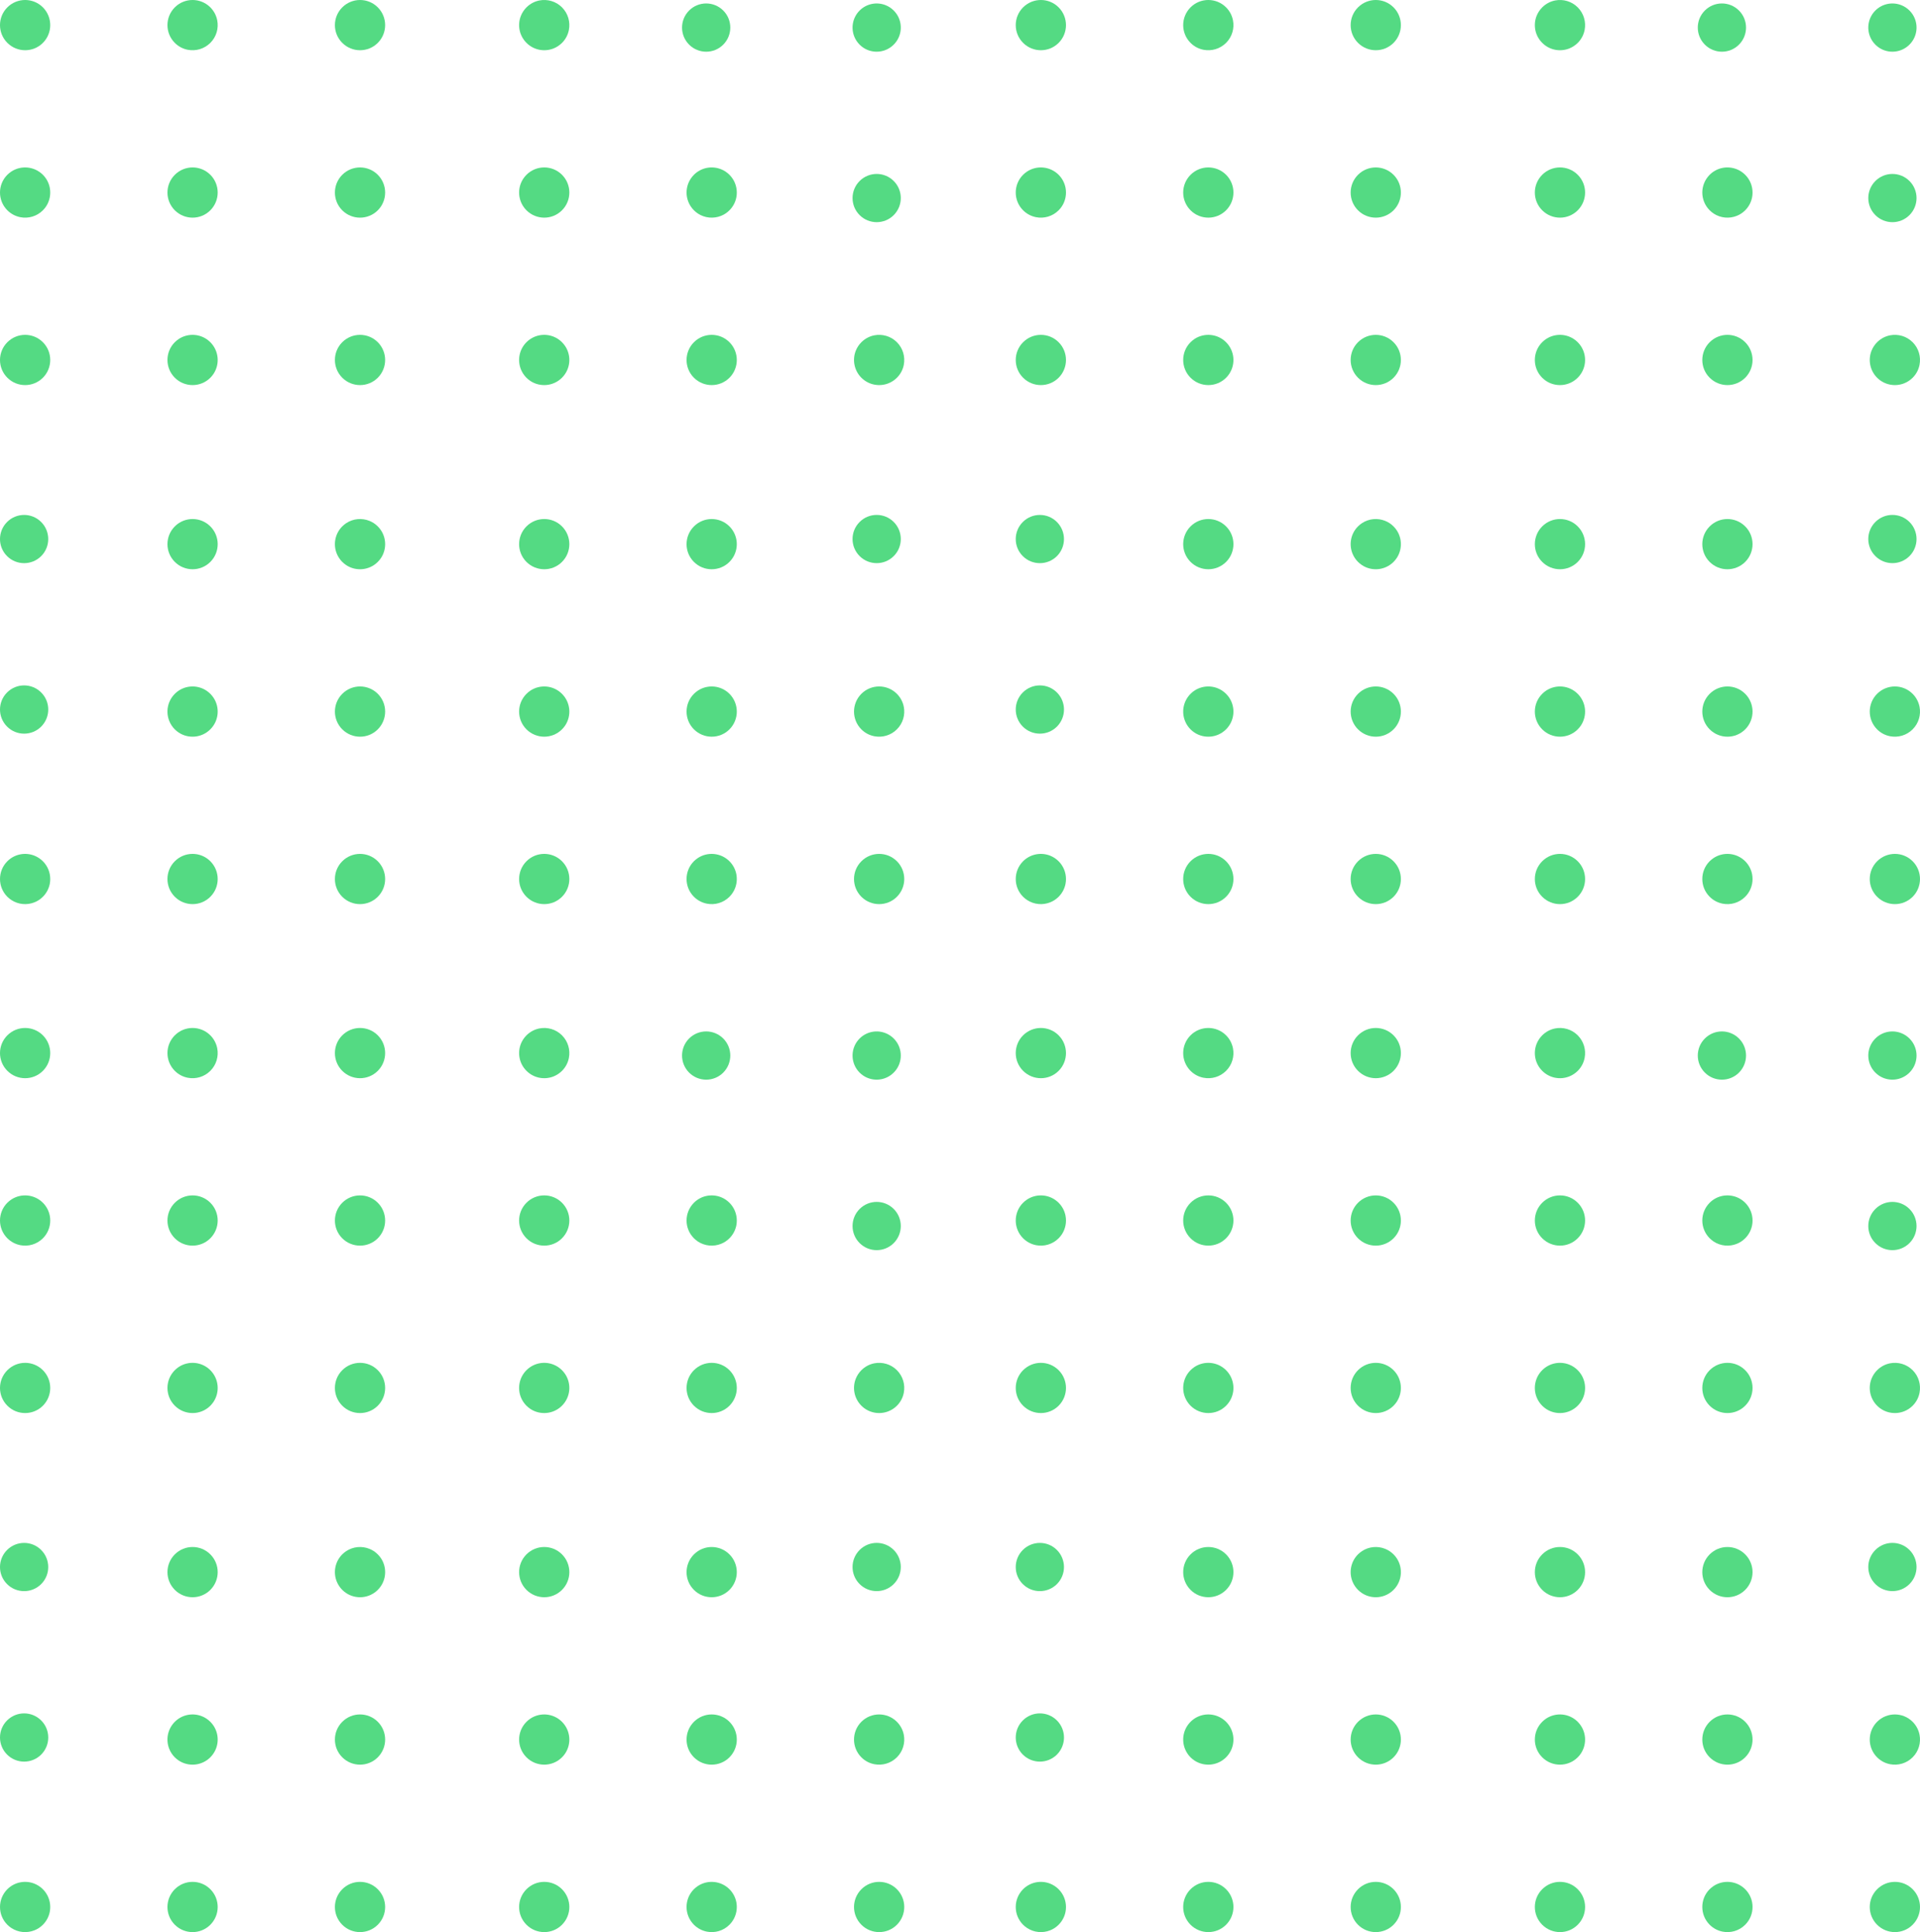 <?xml version="1.0" encoding="UTF-8"?>
<svg width="155px" height="156px" viewBox="0 0 155 156" version="1.1" xmlns="http://www.w3.org/2000/svg" xmlns:xlink="http://www.w3.org/1999/xlink">
    <!-- Generator: sketchtool 52.1 (67048) - http://www.bohemiancoding.com/sketch -->
    <title>98F78C40-86F4-41AB-B6D4-9A3D1EAA334B</title>
    <desc>Created with sketchtool.</desc>
    <g id="Page-1" stroke="none" stroke-width="1" fill="none" fill-rule="evenodd">
        <g id="Yevdokimov-MVP-Website" transform="translate(-137, -234)" fill="#54DA83">
            <g id="pattern" transform="translate(137, 234)">
                <g id="PAttern1-Copy">
                    <g id="PAttern-3">
                        <path d="M72.406,69.538 C71.615,68.746 70.332,68.747 69.539,69.54 C68.747,70.331 68.745,71.613 69.539,72.406 C70.329,73.197 71.615,73.199 72.406,72.407 C73.199,71.613 73.197,70.329 72.406,69.538" id="Fill-1"></path>
                        <path d="M59.445,70.585 C59.37,70.202 59.184,69.836 58.888,69.539 C58.194,68.846 57.126,68.759 56.337,69.278 C56.226,69.353 56.118,69.439 56.018,69.537 C55.228,70.329 55.228,71.614 56.02,72.406 C56.317,72.702 56.683,72.888 57.068,72.963 C57.706,73.087 58.394,72.901 58.888,72.406 C58.987,72.308 59.073,72.201 59.147,72.088 C59.445,71.639 59.543,71.097 59.445,70.585" id="Fill-3"></path>
                        <path d="M72.963,57.067 C72.888,56.684 72.702,56.318 72.405,56.021 C71.614,55.228 70.331,55.228 69.538,56.019 C68.748,56.811 68.745,58.096 69.538,58.889 C69.834,59.186 70.201,59.372 70.586,59.445 C71.225,59.567 71.912,59.382 72.405,58.887 C72.901,58.392 73.087,57.706 72.963,57.067" id="Fill-5"></path>
                        <path d="M72.406,27.631 C71.91,27.136 71.224,26.951 70.584,27.074 C70.203,27.148 69.837,27.334 69.539,27.631 C69.341,27.829 69.193,28.058 69.093,28.302 C68.796,29.034 68.945,29.903 69.539,30.499 C70.134,31.092 71.004,31.241 71.735,30.944 C71.98,30.846 72.208,30.698 72.407,30.499 C72.704,30.203 72.89,29.836 72.963,29.453 C73.086,28.813 72.901,28.126 72.406,27.631" id="Fill-7"></path>
                        <path d="M72.15,14.614 C71.39,13.854 70.158,13.854 69.397,14.615 C68.637,15.375 68.635,16.608 69.397,17.368 C70.156,18.128 71.39,18.129 72.149,17.369 C72.911,16.608 72.91,15.374 72.15,14.614" id="Fill-9"></path>
                        <path d="M59.147,14.431 C59.073,14.318 58.987,14.212 58.887,14.112 C58.69,13.915 58.462,13.766 58.217,13.667 C57.85,13.52 57.451,13.481 57.066,13.555 C56.683,13.629 56.317,13.815 56.02,14.112 C55.823,14.311 55.673,14.539 55.575,14.783 C55.376,15.272 55.376,15.821 55.575,16.308 C55.673,16.553 55.824,16.782 56.021,16.98 C56.121,17.079 56.227,17.166 56.339,17.241 C56.901,17.611 57.607,17.673 58.218,17.425 C58.462,17.327 58.69,17.179 58.887,16.98 C59.184,16.684 59.37,16.317 59.445,15.934 C59.543,15.422 59.445,14.88 59.147,14.431" id="Fill-12"></path>
                        <path d="M72.4,1.156 C72.328,1.047 72.246,0.946 72.15,0.85 C71.96,0.661 71.741,0.517 71.506,0.423 C70.802,0.138 69.968,0.28 69.397,0.85 C68.827,1.419 68.684,2.256 68.969,2.96 C69.063,3.194 69.207,3.415 69.396,3.605 C69.492,3.7 69.595,3.782 69.701,3.854 C70.457,4.353 71.486,4.268 72.15,3.602 C72.816,2.937 72.899,1.911 72.4,1.156" id="Fill-14"></path>
                        <path d="M45.368,56.021 C44.675,55.326 43.606,55.241 42.819,55.76 C42.706,55.835 42.601,55.922 42.502,56.021 C41.709,56.812 41.709,58.095 42.502,58.888 C43.293,59.679 44.578,59.679 45.369,58.888 C45.468,58.789 45.555,58.682 45.63,58.571 C46.149,57.782 46.061,56.714 45.368,56.021" id="Fill-17"></path>
                        <path d="M58.888,42.502 C58.095,41.709 56.813,41.71 56.022,42.502 C55.229,43.293 55.226,44.577 56.02,45.37 C56.81,46.162 58.097,46.16 58.888,45.369 C59.679,44.577 59.679,43.293 58.888,42.502" id="Fill-19"></path>
                        <path d="M45.369,42.501 C44.578,41.709 43.294,41.709 42.501,42.502 C41.71,43.293 41.709,44.577 42.501,45.369 C43.293,46.16 44.578,46.161 45.369,45.37 C46.162,44.577 46.16,43.292 45.369,42.501" id="Fill-21"></path>
                        <path d="M58.888,56.019 C58.097,55.228 56.813,55.228 56.02,56.021 C55.228,56.812 55.228,58.096 56.02,58.887 C56.811,59.679 58.097,59.68 58.888,58.889 C59.68,58.096 59.679,56.811 58.888,56.019" id="Fill-23"></path>
                        <path d="M58.888,27.631 C58.096,26.838 56.812,26.84 56.02,27.632 C55.229,28.423 55.227,29.707 56.02,30.498 C56.811,31.29 58.096,31.291 58.888,30.5 C59.68,29.707 59.679,28.422 58.888,27.631" id="Fill-25"></path>
                        <path d="M72.15,42.145 C71.39,41.385 70.158,41.385 69.397,42.146 C68.635,42.906 68.635,44.139 69.397,44.899 C70.156,45.658 71.39,45.66 72.15,44.9 C72.911,44.139 72.91,42.905 72.15,42.145" id="Fill-27"></path>
                        <path d="M30.759,42.82 C30.684,42.707 30.598,42.6 30.498,42.502 C30.301,42.303 30.071,42.155 29.828,42.057 C29.218,41.809 28.511,41.869 27.949,42.241 C27.836,42.316 27.731,42.402 27.631,42.5 C27.038,43.095 26.888,43.965 27.186,44.698 C27.286,44.942 27.433,45.171 27.632,45.37 C27.731,45.468 27.838,45.554 27.95,45.629 C28.736,46.149 29.807,46.061 30.498,45.37 C30.598,45.27 30.684,45.164 30.759,45.051 C31.204,44.377 31.204,43.495 30.759,42.82" id="Fill-30"></path>
                        <path d="M45.629,27.95 C45.554,27.837 45.468,27.73 45.368,27.631 C45.171,27.433 44.943,27.285 44.698,27.186 C43.966,26.888 43.096,27.037 42.502,27.63 C41.907,28.224 41.759,29.094 42.055,29.828 C42.154,30.073 42.303,30.301 42.5,30.5 C42.6,30.598 42.707,30.685 42.818,30.76 C43.605,31.278 44.677,31.191 45.368,30.498 C46.062,29.805 46.148,28.737 45.629,27.95" id="Fill-32"></path>
                        <path d="M30.498,69.539 C29.706,68.746 28.423,68.747 27.632,69.539 C26.84,70.33 26.838,71.614 27.63,72.407 C28.422,73.199 29.707,73.197 30.5,72.406 C31.291,71.614 31.29,70.33 30.498,69.539" id="Fill-34"></path>
                        <path d="M16.98,69.538 C16.189,68.746 14.905,68.746 14.112,69.539 C13.321,70.33 13.32,71.615 14.112,72.406 C14.904,73.197 16.189,73.199 16.98,72.407 C17.773,71.615 17.771,70.329 16.98,69.538" id="Fill-36"></path>
                        <path d="M30.499,56.019 C29.707,55.228 28.424,55.228 27.632,56.021 C26.839,56.812 26.839,58.096 27.632,58.887 C28.423,59.679 29.707,59.68 30.498,58.889 C31.291,58.096 31.291,56.811 30.499,56.019" id="Fill-38"></path>
                        <path d="M45.369,69.538 C44.578,68.746 43.293,68.746 42.502,69.539 C41.709,70.33 41.709,71.615 42.502,72.406 C43.293,73.197 44.578,73.199 45.369,72.407 C46.162,71.615 46.16,70.329 45.369,69.538" id="Fill-40"></path>
                        <path d="M3.721,69.858 C3.647,69.745 3.561,69.638 3.461,69.539 C3.264,69.341 3.034,69.193 2.79,69.093 C2.424,68.945 2.023,68.907 1.64,68.982 C1.256,69.056 0.89,69.242 0.593,69.538 C0.396,69.737 0.246,69.965 0.148,70.21 C-0.049,70.697 -0.049,71.247 0.148,71.735 C0.248,71.979 0.396,72.209 0.594,72.407 C0.693,72.506 0.8,72.592 0.913,72.666 C1.475,73.037 2.18,73.099 2.79,72.852 C3.035,72.754 3.264,72.604 3.461,72.407 C3.758,72.11 3.944,71.744 4.019,71.361 C4.117,70.849 4.019,70.307 3.721,69.858" id="Fill-42"></path>
                        <path d="M17.24,56.338 C17.165,56.225 17.079,56.12 16.979,56.02 C16.782,55.823 16.553,55.673 16.309,55.575 C15.577,55.278 14.707,55.425 14.113,56.02 C13.52,56.613 13.369,57.484 13.667,58.217 C13.765,58.462 13.914,58.691 14.111,58.89 C14.211,58.988 14.318,59.074 14.43,59.149 C15.217,59.667 16.288,59.58 16.979,58.887 C17.674,58.194 17.759,57.125 17.24,56.338" id="Fill-44"></path>
                        <path d="M45.369,0.594 C44.873,0.099 44.187,-0.086 43.548,0.037 C43.166,0.111 42.8,0.299 42.503,0.594 C42.304,0.793 42.156,1.021 42.056,1.265 C41.759,1.997 41.907,2.867 42.503,3.461 C43.095,4.056 43.967,4.204 44.698,3.908 C44.943,3.808 45.171,3.66 45.37,3.463 C45.667,3.166 45.853,2.798 45.926,2.415 C46.049,1.776 45.864,1.09 45.369,0.594" id="Fill-46"></path>
                        <path d="M58.386,0.85 C57.626,0.089 56.392,0.089 55.631,0.85 C54.871,1.61 54.871,2.843 55.632,3.604 C56.392,4.364 57.626,4.365 58.385,3.605 C59.146,2.843 59.146,1.61 58.386,0.85" id="Fill-48"></path>
                        <path d="M16.979,27.631 C16.287,26.938 15.218,26.852 14.43,27.37 C14.318,27.445 14.212,27.532 14.112,27.631 C13.321,28.422 13.321,29.705 14.112,30.498 C14.905,31.29 16.189,31.291 16.981,30.5 C17.079,30.4 17.167,30.294 17.241,30.181 C17.76,29.394 17.672,28.324 16.979,27.631" id="Fill-51"></path>
                        <path d="M30.498,14.112 C29.707,13.321 28.424,13.321 27.632,14.112 C26.84,14.903 26.838,16.188 27.63,16.981 C28.422,17.772 29.709,17.772 30.5,16.981 C31.291,16.188 31.29,14.903 30.498,14.112" id="Fill-53"></path>
                        <path d="M16.981,14.112 C16.188,13.32 14.905,13.321 14.113,14.114 C13.321,14.905 13.32,16.187 14.113,16.98 C14.904,17.771 16.188,17.773 16.979,16.981 C17.772,16.187 17.772,14.903 16.981,14.112" id="Fill-55"></path>
                        <path d="M30.499,27.631 C29.707,26.839 28.424,26.839 27.63,27.631 C26.839,28.422 26.839,29.706 27.632,30.499 C28.423,31.29 29.707,31.291 30.499,30.5 C31.29,29.706 31.29,28.422 30.499,27.631" id="Fill-57"></path>
                        <path d="M30.499,0.594 C29.706,-0.199 28.424,-0.197 27.631,0.595 C26.84,1.386 26.838,2.669 27.631,3.461 C28.422,4.253 29.706,4.254 30.499,3.463 C31.29,2.669 31.29,1.385 30.499,0.594" id="Fill-59"></path>
                        <path d="M45.37,14.113 C44.579,13.32 43.293,13.32 42.501,14.113 C41.709,14.904 41.709,16.188 42.502,16.98 C43.293,17.771 44.579,17.773 45.368,16.981 C46.161,16.188 46.161,14.904 45.37,14.113" id="Fill-61"></path>
                        <path d="M4.019,15.159 C3.944,14.776 3.759,14.41 3.462,14.113 C2.768,13.42 1.699,13.333 0.912,13.852 C0.799,13.927 0.693,14.013 0.593,14.112 C-0.198,14.903 -0.198,16.188 0.595,16.981 C0.892,17.276 1.258,17.462 1.641,17.537 C2.281,17.661 2.968,17.475 3.462,16.981 C3.561,16.882 3.648,16.775 3.723,16.662 C4.019,16.213 4.117,15.671 4.019,15.159" id="Fill-63"></path>
                        <path d="M17.537,1.641 C17.462,1.258 17.278,0.892 16.981,0.595 C16.188,-0.198 14.905,-0.198 14.113,0.593 C13.321,1.385 13.32,2.67 14.113,3.463 C14.41,3.76 14.776,3.946 15.159,4.019 C15.798,4.142 16.485,3.956 16.981,3.461 C17.475,2.966 17.661,2.28 17.537,1.641" id="Fill-65"></path>
                        <path d="M3.323,42.147 C2.564,41.386 1.332,41.387 0.571,42.147 C-0.189,42.907 -0.192,44.141 0.57,44.901 C1.329,45.66 2.565,45.66 3.325,44.901 C4.084,44.141 4.083,42.907 3.323,42.147" id="Fill-67"></path>
                        <path d="M3.325,55.912 C2.564,55.15 1.332,55.15 0.57,55.912 C-0.19,56.671 -0.19,57.904 0.571,58.665 C1.331,59.425 2.564,59.426 3.325,58.667 C4.086,57.904 4.084,56.671 3.325,55.912" id="Fill-70"></path>
                        <path d="M3.462,27.631 C2.669,26.838 1.387,26.84 0.594,27.632 C-0.197,28.423 -0.199,29.706 0.594,30.498 C1.385,31.29 2.669,31.291 3.462,30.5 C4.253,29.706 4.253,28.422 3.462,27.631" id="Fill-73"></path>
                        <path d="M16.981,42.502 C16.188,41.709 14.904,41.709 14.112,42.502 C13.321,43.293 13.321,44.577 14.113,45.369 C14.904,46.16 16.188,46.161 16.981,45.37 C17.772,44.577 17.772,43.293 16.981,42.502" id="Fill-75"></path>
                        <path d="M3.462,0.594 C2.671,-0.199 1.387,-0.197 0.593,0.595 C-0.198,1.386 -0.198,2.67 0.595,3.461 C1.386,4.253 2.671,4.254 3.462,3.463 C4.254,2.67 4.253,1.385 3.462,0.594" id="Fill-77"></path>
                    </g>
                </g>
                <g id="PAttern1-Copy" transform="translate(0, 83)">
                    <g id="PAttern-3">
                        <path d="M72.406,69.538 C71.615,68.746 70.332,68.747 69.539,69.54 C68.747,70.331 68.745,71.613 69.539,72.406 C70.329,73.197 71.615,73.199 72.406,72.407 C73.199,71.613 73.197,70.329 72.406,69.538" id="Fill-1"></path>
                        <path d="M59.445,70.585 C59.37,70.202 59.184,69.836 58.888,69.539 C58.194,68.846 57.126,68.759 56.337,69.278 C56.226,69.353 56.118,69.439 56.018,69.537 C55.228,70.329 55.228,71.614 56.02,72.406 C56.317,72.702 56.683,72.888 57.068,72.963 C57.706,73.087 58.394,72.901 58.888,72.406 C58.987,72.308 59.073,72.201 59.147,72.088 C59.445,71.639 59.543,71.097 59.445,70.585" id="Fill-3"></path>
                        <path d="M72.963,57.067 C72.888,56.684 72.702,56.318 72.405,56.021 C71.614,55.228 70.331,55.228 69.538,56.019 C68.748,56.811 68.745,58.096 69.538,58.889 C69.834,59.186 70.201,59.372 70.586,59.445 C71.225,59.567 71.912,59.382 72.405,58.887 C72.901,58.392 73.087,57.706 72.963,57.067" id="Fill-5"></path>
                        <path d="M72.406,27.631 C71.91,27.136 71.224,26.951 70.584,27.074 C70.203,27.148 69.837,27.334 69.539,27.631 C69.341,27.829 69.193,28.058 69.093,28.302 C68.796,29.034 68.945,29.903 69.539,30.499 C70.134,31.092 71.004,31.241 71.735,30.944 C71.98,30.846 72.208,30.698 72.407,30.499 C72.704,30.203 72.89,29.836 72.963,29.453 C73.086,28.813 72.901,28.126 72.406,27.631" id="Fill-7"></path>
                        <path d="M72.15,14.614 C71.39,13.854 70.158,13.854 69.397,14.615 C68.637,15.375 68.635,16.608 69.397,17.368 C70.156,18.128 71.39,18.129 72.149,17.369 C72.911,16.608 72.91,15.374 72.15,14.614" id="Fill-9"></path>
                        <path d="M59.147,14.431 C59.073,14.318 58.987,14.212 58.887,14.112 C58.69,13.915 58.462,13.766 58.217,13.667 C57.85,13.52 57.451,13.481 57.066,13.555 C56.683,13.629 56.317,13.815 56.02,14.112 C55.823,14.311 55.673,14.539 55.575,14.783 C55.376,15.272 55.376,15.821 55.575,16.308 C55.673,16.553 55.824,16.782 56.021,16.98 C56.121,17.079 56.227,17.166 56.339,17.241 C56.901,17.611 57.607,17.673 58.218,17.425 C58.462,17.327 58.69,17.179 58.887,16.98 C59.184,16.684 59.37,16.317 59.445,15.934 C59.543,15.422 59.445,14.88 59.147,14.431" id="Fill-12"></path>
                        <path d="M72.4,1.156 C72.328,1.047 72.246,0.946 72.15,0.85 C71.96,0.661 71.741,0.517 71.506,0.423 C70.802,0.138 69.968,0.28 69.397,0.85 C68.827,1.419 68.684,2.256 68.969,2.96 C69.063,3.194 69.207,3.415 69.396,3.605 C69.492,3.7 69.595,3.782 69.701,3.854 C70.457,4.353 71.486,4.268 72.15,3.602 C72.816,2.937 72.899,1.911 72.4,1.156" id="Fill-14"></path>
                        <path d="M45.368,56.021 C44.675,55.326 43.606,55.241 42.819,55.76 C42.706,55.835 42.601,55.922 42.502,56.021 C41.709,56.812 41.709,58.095 42.502,58.888 C43.293,59.679 44.578,59.679 45.369,58.888 C45.468,58.789 45.555,58.682 45.63,58.571 C46.149,57.782 46.061,56.714 45.368,56.021" id="Fill-17"></path>
                        <path d="M58.888,42.502 C58.095,41.709 56.813,41.71 56.022,42.502 C55.229,43.293 55.226,44.577 56.02,45.37 C56.81,46.162 58.097,46.16 58.888,45.369 C59.679,44.577 59.679,43.293 58.888,42.502" id="Fill-19"></path>
                        <path d="M45.369,42.501 C44.578,41.709 43.294,41.709 42.501,42.502 C41.71,43.293 41.709,44.577 42.501,45.369 C43.293,46.16 44.578,46.161 45.369,45.37 C46.162,44.577 46.16,43.292 45.369,42.501" id="Fill-21"></path>
                        <path d="M58.888,56.019 C58.097,55.228 56.813,55.228 56.02,56.021 C55.228,56.812 55.228,58.096 56.02,58.887 C56.811,59.679 58.097,59.68 58.888,58.889 C59.68,58.096 59.679,56.811 58.888,56.019" id="Fill-23"></path>
                        <path d="M58.888,27.631 C58.096,26.838 56.812,26.84 56.02,27.632 C55.229,28.423 55.227,29.707 56.02,30.498 C56.811,31.29 58.096,31.291 58.888,30.5 C59.68,29.707 59.679,28.422 58.888,27.631" id="Fill-25"></path>
                        <path d="M72.15,42.145 C71.39,41.385 70.158,41.385 69.397,42.146 C68.635,42.906 68.635,44.139 69.397,44.899 C70.156,45.658 71.39,45.66 72.15,44.9 C72.911,44.139 72.91,42.905 72.15,42.145" id="Fill-27"></path>
                        <path d="M30.759,42.82 C30.684,42.707 30.598,42.6 30.498,42.502 C30.301,42.303 30.071,42.155 29.828,42.057 C29.218,41.809 28.511,41.869 27.949,42.241 C27.836,42.316 27.731,42.402 27.631,42.5 C27.038,43.095 26.888,43.965 27.186,44.698 C27.286,44.942 27.433,45.171 27.632,45.37 C27.731,45.468 27.838,45.554 27.95,45.629 C28.736,46.149 29.807,46.061 30.498,45.37 C30.598,45.27 30.684,45.164 30.759,45.051 C31.204,44.377 31.204,43.495 30.759,42.82" id="Fill-30"></path>
                        <path d="M45.629,27.95 C45.554,27.837 45.468,27.73 45.368,27.631 C45.171,27.433 44.943,27.285 44.698,27.186 C43.966,26.888 43.096,27.037 42.502,27.63 C41.907,28.224 41.759,29.094 42.055,29.828 C42.154,30.073 42.303,30.301 42.5,30.5 C42.6,30.598 42.707,30.685 42.818,30.76 C43.605,31.278 44.677,31.191 45.368,30.498 C46.062,29.805 46.148,28.737 45.629,27.95" id="Fill-32"></path>
                        <path d="M30.498,69.539 C29.706,68.746 28.423,68.747 27.632,69.539 C26.84,70.33 26.838,71.614 27.63,72.407 C28.422,73.199 29.707,73.197 30.5,72.406 C31.291,71.614 31.29,70.33 30.498,69.539" id="Fill-34"></path>
                        <path d="M16.98,69.538 C16.189,68.746 14.905,68.746 14.112,69.539 C13.321,70.33 13.32,71.615 14.112,72.406 C14.904,73.197 16.189,73.199 16.98,72.407 C17.773,71.615 17.771,70.329 16.98,69.538" id="Fill-36"></path>
                        <path d="M30.499,56.019 C29.707,55.228 28.424,55.228 27.632,56.021 C26.839,56.812 26.839,58.096 27.632,58.887 C28.423,59.679 29.707,59.68 30.498,58.889 C31.291,58.096 31.291,56.811 30.499,56.019" id="Fill-38"></path>
                        <path d="M45.369,69.538 C44.578,68.746 43.293,68.746 42.502,69.539 C41.709,70.33 41.709,71.615 42.502,72.406 C43.293,73.197 44.578,73.199 45.369,72.407 C46.162,71.615 46.16,70.329 45.369,69.538" id="Fill-40"></path>
                        <path d="M3.721,69.858 C3.647,69.745 3.561,69.638 3.461,69.539 C3.264,69.341 3.034,69.193 2.79,69.093 C2.424,68.945 2.023,68.907 1.64,68.982 C1.256,69.056 0.89,69.242 0.593,69.538 C0.396,69.737 0.246,69.965 0.148,70.21 C-0.049,70.697 -0.049,71.247 0.148,71.735 C0.248,71.979 0.396,72.209 0.594,72.407 C0.693,72.506 0.8,72.592 0.913,72.666 C1.475,73.037 2.18,73.099 2.79,72.852 C3.035,72.754 3.264,72.604 3.461,72.407 C3.758,72.11 3.944,71.744 4.019,71.361 C4.117,70.849 4.019,70.307 3.721,69.858" id="Fill-42"></path>
                        <path d="M17.24,56.338 C17.165,56.225 17.079,56.12 16.979,56.02 C16.782,55.823 16.553,55.673 16.309,55.575 C15.577,55.278 14.707,55.425 14.113,56.02 C13.52,56.613 13.369,57.484 13.667,58.217 C13.765,58.462 13.914,58.691 14.111,58.89 C14.211,58.988 14.318,59.074 14.43,59.149 C15.217,59.667 16.288,59.58 16.979,58.887 C17.674,58.194 17.759,57.125 17.24,56.338" id="Fill-44"></path>
                        <path d="M45.369,0.594 C44.873,0.099 44.187,-0.086 43.548,0.037 C43.166,0.111 42.8,0.299 42.503,0.594 C42.304,0.793 42.156,1.021 42.056,1.265 C41.759,1.997 41.907,2.867 42.503,3.461 C43.095,4.056 43.967,4.204 44.698,3.908 C44.943,3.808 45.171,3.66 45.37,3.463 C45.667,3.166 45.853,2.798 45.926,2.415 C46.049,1.776 45.864,1.09 45.369,0.594" id="Fill-46"></path>
                        <path d="M58.386,0.85 C57.626,0.089 56.392,0.089 55.631,0.85 C54.871,1.61 54.871,2.843 55.632,3.604 C56.392,4.364 57.626,4.365 58.385,3.605 C59.146,2.843 59.146,1.61 58.386,0.85" id="Fill-48"></path>
                        <path d="M16.979,27.631 C16.287,26.938 15.218,26.852 14.43,27.37 C14.318,27.445 14.212,27.532 14.112,27.631 C13.321,28.422 13.321,29.705 14.112,30.498 C14.905,31.29 16.189,31.291 16.981,30.5 C17.079,30.4 17.167,30.294 17.241,30.181 C17.76,29.394 17.672,28.324 16.979,27.631" id="Fill-51"></path>
                        <path d="M30.498,14.112 C29.707,13.321 28.424,13.321 27.632,14.112 C26.84,14.903 26.838,16.188 27.63,16.981 C28.422,17.772 29.709,17.772 30.5,16.981 C31.291,16.188 31.29,14.903 30.498,14.112" id="Fill-53"></path>
                        <path d="M16.981,14.112 C16.188,13.32 14.905,13.321 14.113,14.114 C13.321,14.905 13.32,16.187 14.113,16.98 C14.904,17.771 16.188,17.773 16.979,16.981 C17.772,16.187 17.772,14.903 16.981,14.112" id="Fill-55"></path>
                        <path d="M30.499,27.631 C29.707,26.839 28.424,26.839 27.63,27.631 C26.839,28.422 26.839,29.706 27.632,30.499 C28.423,31.29 29.707,31.291 30.499,30.5 C31.29,29.706 31.29,28.422 30.499,27.631" id="Fill-57"></path>
                        <path d="M30.499,0.594 C29.706,-0.199 28.424,-0.197 27.631,0.595 C26.84,1.386 26.838,2.669 27.631,3.461 C28.422,4.253 29.706,4.254 30.499,3.463 C31.29,2.669 31.29,1.385 30.499,0.594" id="Fill-59"></path>
                        <path d="M45.37,14.113 C44.579,13.32 43.293,13.32 42.501,14.113 C41.709,14.904 41.709,16.188 42.502,16.98 C43.293,17.771 44.579,17.773 45.368,16.981 C46.161,16.188 46.161,14.904 45.37,14.113" id="Fill-61"></path>
                        <path d="M4.019,15.159 C3.944,14.776 3.759,14.41 3.462,14.113 C2.768,13.42 1.699,13.333 0.912,13.852 C0.799,13.927 0.693,14.013 0.593,14.112 C-0.198,14.903 -0.198,16.188 0.595,16.981 C0.892,17.276 1.258,17.462 1.641,17.537 C2.281,17.661 2.968,17.475 3.462,16.981 C3.561,16.882 3.648,16.775 3.723,16.662 C4.019,16.213 4.117,15.671 4.019,15.159" id="Fill-63"></path>
                        <path d="M17.537,1.641 C17.462,1.258 17.278,0.892 16.981,0.595 C16.188,-0.198 14.905,-0.198 14.113,0.593 C13.321,1.385 13.32,2.67 14.113,3.463 C14.41,3.76 14.776,3.946 15.159,4.019 C15.798,4.142 16.485,3.956 16.981,3.461 C17.475,2.966 17.661,2.28 17.537,1.641" id="Fill-65"></path>
                        <path d="M3.323,42.147 C2.564,41.386 1.332,41.387 0.571,42.147 C-0.189,42.907 -0.192,44.141 0.57,44.901 C1.329,45.66 2.565,45.66 3.325,44.901 C4.084,44.141 4.083,42.907 3.323,42.147" id="Fill-67"></path>
                        <path d="M3.325,55.912 C2.564,55.15 1.332,55.15 0.57,55.912 C-0.19,56.671 -0.19,57.904 0.571,58.665 C1.331,59.425 2.564,59.426 3.325,58.667 C4.086,57.904 4.084,56.671 3.325,55.912" id="Fill-70"></path>
                        <path d="M3.462,27.631 C2.669,26.838 1.387,26.84 0.594,27.632 C-0.197,28.423 -0.199,29.706 0.594,30.498 C1.385,31.29 2.669,31.291 3.462,30.5 C4.253,29.706 4.253,28.422 3.462,27.631" id="Fill-73"></path>
                        <path d="M16.981,42.502 C16.188,41.709 14.904,41.709 14.112,42.502 C13.321,43.293 13.321,44.577 14.113,45.369 C14.904,46.16 16.188,46.161 16.981,45.37 C17.772,44.577 17.772,43.293 16.981,42.502" id="Fill-75"></path>
                        <path d="M3.462,0.594 C2.671,-0.199 1.387,-0.197 0.593,0.595 C-0.198,1.386 -0.198,2.67 0.595,3.461 C1.386,4.253 2.671,4.254 3.462,3.463 C4.254,2.67 4.253,1.385 3.462,0.594" id="Fill-77"></path>
                    </g>
                </g>
                <g id="PAttern1-Copy" transform="translate(82, 0)">
                    <g id="PAttern-3">
                        <path d="M72.406,69.538 C71.615,68.746 70.332,68.747 69.539,69.54 C68.747,70.331 68.745,71.613 69.539,72.406 C70.329,73.197 71.615,73.199 72.406,72.407 C73.199,71.613 73.197,70.329 72.406,69.538" id="Fill-1"></path>
                        <path d="M59.445,70.585 C59.37,70.202 59.184,69.836 58.888,69.539 C58.194,68.846 57.126,68.759 56.337,69.278 C56.226,69.353 56.118,69.439 56.018,69.537 C55.228,70.329 55.228,71.614 56.02,72.406 C56.317,72.702 56.683,72.888 57.068,72.963 C57.706,73.087 58.394,72.901 58.888,72.406 C58.987,72.308 59.073,72.201 59.147,72.088 C59.445,71.639 59.543,71.097 59.445,70.585" id="Fill-3"></path>
                        <path d="M72.963,57.067 C72.888,56.684 72.702,56.318 72.405,56.021 C71.614,55.228 70.331,55.228 69.538,56.019 C68.748,56.811 68.745,58.096 69.538,58.889 C69.834,59.186 70.201,59.372 70.586,59.445 C71.225,59.567 71.912,59.382 72.405,58.887 C72.901,58.392 73.087,57.706 72.963,57.067" id="Fill-5"></path>
                        <path d="M72.406,27.631 C71.91,27.136 71.224,26.951 70.584,27.074 C70.203,27.148 69.837,27.334 69.539,27.631 C69.341,27.829 69.193,28.058 69.093,28.302 C68.796,29.034 68.945,29.903 69.539,30.499 C70.134,31.092 71.004,31.241 71.735,30.944 C71.98,30.846 72.208,30.698 72.407,30.499 C72.704,30.203 72.89,29.836 72.963,29.453 C73.086,28.813 72.901,28.126 72.406,27.631" id="Fill-7"></path>
                        <path d="M72.15,14.614 C71.39,13.854 70.158,13.854 69.397,14.615 C68.637,15.375 68.635,16.608 69.397,17.368 C70.156,18.128 71.39,18.129 72.149,17.369 C72.911,16.608 72.91,15.374 72.15,14.614" id="Fill-9"></path>
                        <path d="M59.147,14.431 C59.073,14.318 58.987,14.212 58.887,14.112 C58.69,13.915 58.462,13.766 58.217,13.667 C57.85,13.52 57.451,13.481 57.066,13.555 C56.683,13.629 56.317,13.815 56.02,14.112 C55.823,14.311 55.673,14.539 55.575,14.783 C55.376,15.272 55.376,15.821 55.575,16.308 C55.673,16.553 55.824,16.782 56.021,16.98 C56.121,17.079 56.227,17.166 56.339,17.241 C56.901,17.611 57.607,17.673 58.218,17.425 C58.462,17.327 58.69,17.179 58.887,16.98 C59.184,16.684 59.37,16.317 59.445,15.934 C59.543,15.422 59.445,14.88 59.147,14.431" id="Fill-12"></path>
                        <path d="M72.4,1.156 C72.328,1.047 72.246,0.946 72.15,0.85 C71.96,0.661 71.741,0.517 71.506,0.423 C70.802,0.138 69.968,0.28 69.397,0.85 C68.827,1.419 68.684,2.256 68.969,2.96 C69.063,3.194 69.207,3.415 69.396,3.605 C69.492,3.7 69.595,3.782 69.701,3.854 C70.457,4.353 71.486,4.268 72.15,3.602 C72.816,2.937 72.899,1.911 72.4,1.156" id="Fill-14"></path>
                        <path d="M45.368,56.021 C44.675,55.326 43.606,55.241 42.819,55.76 C42.706,55.835 42.601,55.922 42.502,56.021 C41.709,56.812 41.709,58.095 42.502,58.888 C43.293,59.679 44.578,59.679 45.369,58.888 C45.468,58.789 45.555,58.682 45.63,58.571 C46.149,57.782 46.061,56.714 45.368,56.021" id="Fill-17"></path>
                        <path d="M58.888,42.502 C58.095,41.709 56.813,41.71 56.022,42.502 C55.229,43.293 55.226,44.577 56.02,45.37 C56.81,46.162 58.097,46.16 58.888,45.369 C59.679,44.577 59.679,43.293 58.888,42.502" id="Fill-19"></path>
                        <path d="M45.369,42.501 C44.578,41.709 43.294,41.709 42.501,42.502 C41.71,43.293 41.709,44.577 42.501,45.369 C43.293,46.16 44.578,46.161 45.369,45.37 C46.162,44.577 46.16,43.292 45.369,42.501" id="Fill-21"></path>
                        <path d="M58.888,56.019 C58.097,55.228 56.813,55.228 56.02,56.021 C55.228,56.812 55.228,58.096 56.02,58.887 C56.811,59.679 58.097,59.68 58.888,58.889 C59.68,58.096 59.679,56.811 58.888,56.019" id="Fill-23"></path>
                        <path d="M58.888,27.631 C58.096,26.838 56.812,26.84 56.02,27.632 C55.229,28.423 55.227,29.707 56.02,30.498 C56.811,31.29 58.096,31.291 58.888,30.5 C59.68,29.707 59.679,28.422 58.888,27.631" id="Fill-25"></path>
                        <path d="M72.15,42.145 C71.39,41.385 70.158,41.385 69.397,42.146 C68.635,42.906 68.635,44.139 69.397,44.899 C70.156,45.658 71.39,45.66 72.15,44.9 C72.911,44.139 72.91,42.905 72.15,42.145" id="Fill-27"></path>
                        <path d="M30.759,42.82 C30.684,42.707 30.598,42.6 30.498,42.502 C30.301,42.303 30.071,42.155 29.828,42.057 C29.218,41.809 28.511,41.869 27.949,42.241 C27.836,42.316 27.731,42.402 27.631,42.5 C27.038,43.095 26.888,43.965 27.186,44.698 C27.286,44.942 27.433,45.171 27.632,45.37 C27.731,45.468 27.838,45.554 27.95,45.629 C28.736,46.149 29.807,46.061 30.498,45.37 C30.598,45.27 30.684,45.164 30.759,45.051 C31.204,44.377 31.204,43.495 30.759,42.82" id="Fill-30"></path>
                        <path d="M45.629,27.95 C45.554,27.837 45.468,27.73 45.368,27.631 C45.171,27.433 44.943,27.285 44.698,27.186 C43.966,26.888 43.096,27.037 42.502,27.63 C41.907,28.224 41.759,29.094 42.055,29.828 C42.154,30.073 42.303,30.301 42.5,30.5 C42.6,30.598 42.707,30.685 42.818,30.76 C43.605,31.278 44.677,31.191 45.368,30.498 C46.062,29.805 46.148,28.737 45.629,27.95" id="Fill-32"></path>
                        <path d="M30.498,69.539 C29.706,68.746 28.423,68.747 27.632,69.539 C26.84,70.33 26.838,71.614 27.63,72.407 C28.422,73.199 29.707,73.197 30.5,72.406 C31.291,71.614 31.29,70.33 30.498,69.539" id="Fill-34"></path>
                        <path d="M16.98,69.538 C16.189,68.746 14.905,68.746 14.112,69.539 C13.321,70.33 13.32,71.615 14.112,72.406 C14.904,73.197 16.189,73.199 16.98,72.407 C17.773,71.615 17.771,70.329 16.98,69.538" id="Fill-36"></path>
                        <path d="M30.499,56.019 C29.707,55.228 28.424,55.228 27.632,56.021 C26.839,56.812 26.839,58.096 27.632,58.887 C28.423,59.679 29.707,59.68 30.498,58.889 C31.291,58.096 31.291,56.811 30.499,56.019" id="Fill-38"></path>
                        <path d="M45.369,69.538 C44.578,68.746 43.293,68.746 42.502,69.539 C41.709,70.33 41.709,71.615 42.502,72.406 C43.293,73.197 44.578,73.199 45.369,72.407 C46.162,71.615 46.16,70.329 45.369,69.538" id="Fill-40"></path>
                        <path d="M3.721,69.858 C3.647,69.745 3.561,69.638 3.461,69.539 C3.264,69.341 3.034,69.193 2.79,69.093 C2.424,68.945 2.023,68.907 1.64,68.982 C1.256,69.056 0.89,69.242 0.593,69.538 C0.396,69.737 0.246,69.965 0.148,70.21 C-0.049,70.697 -0.049,71.247 0.148,71.735 C0.248,71.979 0.396,72.209 0.594,72.407 C0.693,72.506 0.8,72.592 0.913,72.666 C1.475,73.037 2.18,73.099 2.79,72.852 C3.035,72.754 3.264,72.604 3.461,72.407 C3.758,72.11 3.944,71.744 4.019,71.361 C4.117,70.849 4.019,70.307 3.721,69.858" id="Fill-42"></path>
                        <path d="M17.24,56.338 C17.165,56.225 17.079,56.12 16.979,56.02 C16.782,55.823 16.553,55.673 16.309,55.575 C15.577,55.278 14.707,55.425 14.113,56.02 C13.52,56.613 13.369,57.484 13.667,58.217 C13.765,58.462 13.914,58.691 14.111,58.89 C14.211,58.988 14.318,59.074 14.43,59.149 C15.217,59.667 16.288,59.58 16.979,58.887 C17.674,58.194 17.759,57.125 17.24,56.338" id="Fill-44"></path>
                        <path d="M45.369,0.594 C44.873,0.099 44.187,-0.086 43.548,0.037 C43.166,0.111 42.8,0.299 42.503,0.594 C42.304,0.793 42.156,1.021 42.056,1.265 C41.759,1.997 41.907,2.867 42.503,3.461 C43.095,4.056 43.967,4.204 44.698,3.908 C44.943,3.808 45.171,3.66 45.37,3.463 C45.667,3.166 45.853,2.798 45.926,2.415 C46.049,1.776 45.864,1.09 45.369,0.594" id="Fill-46"></path>
                        <path d="M58.386,0.85 C57.626,0.089 56.392,0.089 55.631,0.85 C54.871,1.61 54.871,2.843 55.632,3.604 C56.392,4.364 57.626,4.365 58.385,3.605 C59.146,2.843 59.146,1.61 58.386,0.85" id="Fill-48"></path>
                        <path d="M16.979,27.631 C16.287,26.938 15.218,26.852 14.43,27.37 C14.318,27.445 14.212,27.532 14.112,27.631 C13.321,28.422 13.321,29.705 14.112,30.498 C14.905,31.29 16.189,31.291 16.981,30.5 C17.079,30.4 17.167,30.294 17.241,30.181 C17.76,29.394 17.672,28.324 16.979,27.631" id="Fill-51"></path>
                        <path d="M30.498,14.112 C29.707,13.321 28.424,13.321 27.632,14.112 C26.84,14.903 26.838,16.188 27.63,16.981 C28.422,17.772 29.709,17.772 30.5,16.981 C31.291,16.188 31.29,14.903 30.498,14.112" id="Fill-53"></path>
                        <path d="M16.981,14.112 C16.188,13.32 14.905,13.321 14.113,14.114 C13.321,14.905 13.32,16.187 14.113,16.98 C14.904,17.771 16.188,17.773 16.979,16.981 C17.772,16.187 17.772,14.903 16.981,14.112" id="Fill-55"></path>
                        <path d="M30.499,27.631 C29.707,26.839 28.424,26.839 27.63,27.631 C26.839,28.422 26.839,29.706 27.632,30.499 C28.423,31.29 29.707,31.291 30.499,30.5 C31.29,29.706 31.29,28.422 30.499,27.631" id="Fill-57"></path>
                        <path d="M30.499,0.594 C29.706,-0.199 28.424,-0.197 27.631,0.595 C26.84,1.386 26.838,2.669 27.631,3.461 C28.422,4.253 29.706,4.254 30.499,3.463 C31.29,2.669 31.29,1.385 30.499,0.594" id="Fill-59"></path>
                        <path d="M45.37,14.113 C44.579,13.32 43.293,13.32 42.501,14.113 C41.709,14.904 41.709,16.188 42.502,16.98 C43.293,17.771 44.579,17.773 45.368,16.981 C46.161,16.188 46.161,14.904 45.37,14.113" id="Fill-61"></path>
                        <path d="M4.019,15.159 C3.944,14.776 3.759,14.41 3.462,14.113 C2.768,13.42 1.699,13.333 0.912,13.852 C0.799,13.927 0.693,14.013 0.593,14.112 C-0.198,14.903 -0.198,16.188 0.595,16.981 C0.892,17.276 1.258,17.462 1.641,17.537 C2.281,17.661 2.968,17.475 3.462,16.981 C3.561,16.882 3.648,16.775 3.723,16.662 C4.019,16.213 4.117,15.671 4.019,15.159" id="Fill-63"></path>
                        <path d="M17.537,1.641 C17.462,1.258 17.278,0.892 16.981,0.595 C16.188,-0.198 14.905,-0.198 14.113,0.593 C13.321,1.385 13.32,2.67 14.113,3.463 C14.41,3.76 14.776,3.946 15.159,4.019 C15.798,4.142 16.485,3.956 16.981,3.461 C17.475,2.966 17.661,2.28 17.537,1.641" id="Fill-65"></path>
                        <path d="M3.323,42.147 C2.564,41.386 1.332,41.387 0.571,42.147 C-0.189,42.907 -0.192,44.141 0.57,44.901 C1.329,45.66 2.565,45.66 3.325,44.901 C4.084,44.141 4.083,42.907 3.323,42.147" id="Fill-67"></path>
                        <path d="M3.325,55.912 C2.564,55.15 1.332,55.15 0.57,55.912 C-0.19,56.671 -0.19,57.904 0.571,58.665 C1.331,59.425 2.564,59.426 3.325,58.667 C4.086,57.904 4.084,56.671 3.325,55.912" id="Fill-70"></path>
                        <path d="M3.462,27.631 C2.669,26.838 1.387,26.84 0.594,27.632 C-0.197,28.423 -0.199,29.706 0.594,30.498 C1.385,31.29 2.669,31.291 3.462,30.5 C4.253,29.706 4.253,28.422 3.462,27.631" id="Fill-73"></path>
                        <path d="M16.981,42.502 C16.188,41.709 14.904,41.709 14.112,42.502 C13.321,43.293 13.321,44.577 14.113,45.369 C14.904,46.16 16.188,46.161 16.981,45.37 C17.772,44.577 17.772,43.293 16.981,42.502" id="Fill-75"></path>
                        <path d="M3.462,0.594 C2.671,-0.199 1.387,-0.197 0.593,0.595 C-0.198,1.386 -0.198,2.67 0.595,3.461 C1.386,4.253 2.671,4.254 3.462,3.463 C4.254,2.67 4.253,1.385 3.462,0.594" id="Fill-77"></path>
                    </g>
                </g>
                <g id="PAttern1-Copy" transform="translate(82, 83)">
                    <g id="PAttern-3">
                        <path d="M72.406,69.538 C71.615,68.746 70.332,68.747 69.539,69.54 C68.747,70.331 68.745,71.613 69.539,72.406 C70.329,73.197 71.615,73.199 72.406,72.407 C73.199,71.613 73.197,70.329 72.406,69.538" id="Fill-1"></path>
                        <path d="M59.445,70.585 C59.37,70.202 59.184,69.836 58.888,69.539 C58.194,68.846 57.126,68.759 56.337,69.278 C56.226,69.353 56.118,69.439 56.018,69.537 C55.228,70.329 55.228,71.614 56.02,72.406 C56.317,72.702 56.683,72.888 57.068,72.963 C57.706,73.087 58.394,72.901 58.888,72.406 C58.987,72.308 59.073,72.201 59.147,72.088 C59.445,71.639 59.543,71.097 59.445,70.585" id="Fill-3"></path>
                        <path d="M72.963,57.067 C72.888,56.684 72.702,56.318 72.405,56.021 C71.614,55.228 70.331,55.228 69.538,56.019 C68.748,56.811 68.745,58.096 69.538,58.889 C69.834,59.186 70.201,59.372 70.586,59.445 C71.225,59.567 71.912,59.382 72.405,58.887 C72.901,58.392 73.087,57.706 72.963,57.067" id="Fill-5"></path>
                        <path d="M72.406,27.631 C71.91,27.136 71.224,26.951 70.584,27.074 C70.203,27.148 69.837,27.334 69.539,27.631 C69.341,27.829 69.193,28.058 69.093,28.302 C68.796,29.034 68.945,29.903 69.539,30.499 C70.134,31.092 71.004,31.241 71.735,30.944 C71.98,30.846 72.208,30.698 72.407,30.499 C72.704,30.203 72.89,29.836 72.963,29.453 C73.086,28.813 72.901,28.126 72.406,27.631" id="Fill-7"></path>
                        <path d="M72.15,14.614 C71.39,13.854 70.158,13.854 69.397,14.615 C68.637,15.375 68.635,16.608 69.397,17.368 C70.156,18.128 71.39,18.129 72.149,17.369 C72.911,16.608 72.91,15.374 72.15,14.614" id="Fill-9"></path>
                        <path d="M59.147,14.431 C59.073,14.318 58.987,14.212 58.887,14.112 C58.69,13.915 58.462,13.766 58.217,13.667 C57.85,13.52 57.451,13.481 57.066,13.555 C56.683,13.629 56.317,13.815 56.02,14.112 C55.823,14.311 55.673,14.539 55.575,14.783 C55.376,15.272 55.376,15.821 55.575,16.308 C55.673,16.553 55.824,16.782 56.021,16.98 C56.121,17.079 56.227,17.166 56.339,17.241 C56.901,17.611 57.607,17.673 58.218,17.425 C58.462,17.327 58.69,17.179 58.887,16.98 C59.184,16.684 59.37,16.317 59.445,15.934 C59.543,15.422 59.445,14.88 59.147,14.431" id="Fill-12"></path>
                        <path d="M72.4,1.156 C72.328,1.047 72.246,0.946 72.15,0.85 C71.96,0.661 71.741,0.517 71.506,0.423 C70.802,0.138 69.968,0.28 69.397,0.85 C68.827,1.419 68.684,2.256 68.969,2.96 C69.063,3.194 69.207,3.415 69.396,3.605 C69.492,3.7 69.595,3.782 69.701,3.854 C70.457,4.353 71.486,4.268 72.15,3.602 C72.816,2.937 72.899,1.911 72.4,1.156" id="Fill-14"></path>
                        <path d="M45.368,56.021 C44.675,55.326 43.606,55.241 42.819,55.76 C42.706,55.835 42.601,55.922 42.502,56.021 C41.709,56.812 41.709,58.095 42.502,58.888 C43.293,59.679 44.578,59.679 45.369,58.888 C45.468,58.789 45.555,58.682 45.63,58.571 C46.149,57.782 46.061,56.714 45.368,56.021" id="Fill-17"></path>
                        <path d="M58.888,42.502 C58.095,41.709 56.813,41.71 56.022,42.502 C55.229,43.293 55.226,44.577 56.02,45.37 C56.81,46.162 58.097,46.16 58.888,45.369 C59.679,44.577 59.679,43.293 58.888,42.502" id="Fill-19"></path>
                        <path d="M45.369,42.501 C44.578,41.709 43.294,41.709 42.501,42.502 C41.71,43.293 41.709,44.577 42.501,45.369 C43.293,46.16 44.578,46.161 45.369,45.37 C46.162,44.577 46.16,43.292 45.369,42.501" id="Fill-21"></path>
                        <path d="M58.888,56.019 C58.097,55.228 56.813,55.228 56.02,56.021 C55.228,56.812 55.228,58.096 56.02,58.887 C56.811,59.679 58.097,59.68 58.888,58.889 C59.68,58.096 59.679,56.811 58.888,56.019" id="Fill-23"></path>
                        <path d="M58.888,27.631 C58.096,26.838 56.812,26.84 56.02,27.632 C55.229,28.423 55.227,29.707 56.02,30.498 C56.811,31.29 58.096,31.291 58.888,30.5 C59.68,29.707 59.679,28.422 58.888,27.631" id="Fill-25"></path>
                        <path d="M72.15,42.145 C71.39,41.385 70.158,41.385 69.397,42.146 C68.635,42.906 68.635,44.139 69.397,44.899 C70.156,45.658 71.39,45.66 72.15,44.9 C72.911,44.139 72.91,42.905 72.15,42.145" id="Fill-27"></path>
                        <path d="M30.759,42.82 C30.684,42.707 30.598,42.6 30.498,42.502 C30.301,42.303 30.071,42.155 29.828,42.057 C29.218,41.809 28.511,41.869 27.949,42.241 C27.836,42.316 27.731,42.402 27.631,42.5 C27.038,43.095 26.888,43.965 27.186,44.698 C27.286,44.942 27.433,45.171 27.632,45.37 C27.731,45.468 27.838,45.554 27.95,45.629 C28.736,46.149 29.807,46.061 30.498,45.37 C30.598,45.27 30.684,45.164 30.759,45.051 C31.204,44.377 31.204,43.495 30.759,42.82" id="Fill-30"></path>
                        <path d="M45.629,27.95 C45.554,27.837 45.468,27.73 45.368,27.631 C45.171,27.433 44.943,27.285 44.698,27.186 C43.966,26.888 43.096,27.037 42.502,27.63 C41.907,28.224 41.759,29.094 42.055,29.828 C42.154,30.073 42.303,30.301 42.5,30.5 C42.6,30.598 42.707,30.685 42.818,30.76 C43.605,31.278 44.677,31.191 45.368,30.498 C46.062,29.805 46.148,28.737 45.629,27.95" id="Fill-32"></path>
                        <path d="M30.498,69.539 C29.706,68.746 28.423,68.747 27.632,69.539 C26.84,70.33 26.838,71.614 27.63,72.407 C28.422,73.199 29.707,73.197 30.5,72.406 C31.291,71.614 31.29,70.33 30.498,69.539" id="Fill-34"></path>
                        <path d="M16.98,69.538 C16.189,68.746 14.905,68.746 14.112,69.539 C13.321,70.33 13.32,71.615 14.112,72.406 C14.904,73.197 16.189,73.199 16.98,72.407 C17.773,71.615 17.771,70.329 16.98,69.538" id="Fill-36"></path>
                        <path d="M30.499,56.019 C29.707,55.228 28.424,55.228 27.632,56.021 C26.839,56.812 26.839,58.096 27.632,58.887 C28.423,59.679 29.707,59.68 30.498,58.889 C31.291,58.096 31.291,56.811 30.499,56.019" id="Fill-38"></path>
                        <path d="M45.369,69.538 C44.578,68.746 43.293,68.746 42.502,69.539 C41.709,70.33 41.709,71.615 42.502,72.406 C43.293,73.197 44.578,73.199 45.369,72.407 C46.162,71.615 46.16,70.329 45.369,69.538" id="Fill-40"></path>
                        <path d="M3.721,69.858 C3.647,69.745 3.561,69.638 3.461,69.539 C3.264,69.341 3.034,69.193 2.79,69.093 C2.424,68.945 2.023,68.907 1.64,68.982 C1.256,69.056 0.89,69.242 0.593,69.538 C0.396,69.737 0.246,69.965 0.148,70.21 C-0.049,70.697 -0.049,71.247 0.148,71.735 C0.248,71.979 0.396,72.209 0.594,72.407 C0.693,72.506 0.8,72.592 0.913,72.666 C1.475,73.037 2.18,73.099 2.79,72.852 C3.035,72.754 3.264,72.604 3.461,72.407 C3.758,72.11 3.944,71.744 4.019,71.361 C4.117,70.849 4.019,70.307 3.721,69.858" id="Fill-42"></path>
                        <path d="M17.24,56.338 C17.165,56.225 17.079,56.12 16.979,56.02 C16.782,55.823 16.553,55.673 16.309,55.575 C15.577,55.278 14.707,55.425 14.113,56.02 C13.52,56.613 13.369,57.484 13.667,58.217 C13.765,58.462 13.914,58.691 14.111,58.89 C14.211,58.988 14.318,59.074 14.43,59.149 C15.217,59.667 16.288,59.58 16.979,58.887 C17.674,58.194 17.759,57.125 17.24,56.338" id="Fill-44"></path>
                        <path d="M45.369,0.594 C44.873,0.099 44.187,-0.086 43.548,0.037 C43.166,0.111 42.8,0.299 42.503,0.594 C42.304,0.793 42.156,1.021 42.056,1.265 C41.759,1.997 41.907,2.867 42.503,3.461 C43.095,4.056 43.967,4.204 44.698,3.908 C44.943,3.808 45.171,3.66 45.37,3.463 C45.667,3.166 45.853,2.798 45.926,2.415 C46.049,1.776 45.864,1.09 45.369,0.594" id="Fill-46"></path>
                        <path d="M58.386,0.85 C57.626,0.089 56.392,0.089 55.631,0.85 C54.871,1.61 54.871,2.843 55.632,3.604 C56.392,4.364 57.626,4.365 58.385,3.605 C59.146,2.843 59.146,1.61 58.386,0.85" id="Fill-48"></path>
                        <path d="M16.979,27.631 C16.287,26.938 15.218,26.852 14.43,27.37 C14.318,27.445 14.212,27.532 14.112,27.631 C13.321,28.422 13.321,29.705 14.112,30.498 C14.905,31.29 16.189,31.291 16.981,30.5 C17.079,30.4 17.167,30.294 17.241,30.181 C17.76,29.394 17.672,28.324 16.979,27.631" id="Fill-51"></path>
                        <path d="M30.498,14.112 C29.707,13.321 28.424,13.321 27.632,14.112 C26.84,14.903 26.838,16.188 27.63,16.981 C28.422,17.772 29.709,17.772 30.5,16.981 C31.291,16.188 31.29,14.903 30.498,14.112" id="Fill-53"></path>
                        <path d="M16.981,14.112 C16.188,13.32 14.905,13.321 14.113,14.114 C13.321,14.905 13.32,16.187 14.113,16.98 C14.904,17.771 16.188,17.773 16.979,16.981 C17.772,16.187 17.772,14.903 16.981,14.112" id="Fill-55"></path>
                        <path d="M30.499,27.631 C29.707,26.839 28.424,26.839 27.63,27.631 C26.839,28.422 26.839,29.706 27.632,30.499 C28.423,31.29 29.707,31.291 30.499,30.5 C31.29,29.706 31.29,28.422 30.499,27.631" id="Fill-57"></path>
                        <path d="M30.499,0.594 C29.706,-0.199 28.424,-0.197 27.631,0.595 C26.84,1.386 26.838,2.669 27.631,3.461 C28.422,4.253 29.706,4.254 30.499,3.463 C31.29,2.669 31.29,1.385 30.499,0.594" id="Fill-59"></path>
                        <path d="M45.37,14.113 C44.579,13.32 43.293,13.32 42.501,14.113 C41.709,14.904 41.709,16.188 42.502,16.98 C43.293,17.771 44.579,17.773 45.368,16.981 C46.161,16.188 46.161,14.904 45.37,14.113" id="Fill-61"></path>
                        <path d="M4.019,15.159 C3.944,14.776 3.759,14.41 3.462,14.113 C2.768,13.42 1.699,13.333 0.912,13.852 C0.799,13.927 0.693,14.013 0.593,14.112 C-0.198,14.903 -0.198,16.188 0.595,16.981 C0.892,17.276 1.258,17.462 1.641,17.537 C2.281,17.661 2.968,17.475 3.462,16.981 C3.561,16.882 3.648,16.775 3.723,16.662 C4.019,16.213 4.117,15.671 4.019,15.159" id="Fill-63"></path>
                        <path d="M17.537,1.641 C17.462,1.258 17.278,0.892 16.981,0.595 C16.188,-0.198 14.905,-0.198 14.113,0.593 C13.321,1.385 13.32,2.67 14.113,3.463 C14.41,3.76 14.776,3.946 15.159,4.019 C15.798,4.142 16.485,3.956 16.981,3.461 C17.475,2.966 17.661,2.28 17.537,1.641" id="Fill-65"></path>
                        <path d="M3.323,42.147 C2.564,41.386 1.332,41.387 0.571,42.147 C-0.189,42.907 -0.192,44.141 0.57,44.901 C1.329,45.66 2.565,45.66 3.325,44.901 C4.084,44.141 4.083,42.907 3.323,42.147" id="Fill-67"></path>
                        <path d="M3.325,55.912 C2.564,55.15 1.332,55.15 0.57,55.912 C-0.19,56.671 -0.19,57.904 0.571,58.665 C1.331,59.425 2.564,59.426 3.325,58.667 C4.086,57.904 4.084,56.671 3.325,55.912" id="Fill-70"></path>
                        <path d="M3.462,27.631 C2.669,26.838 1.387,26.84 0.594,27.632 C-0.197,28.423 -0.199,29.706 0.594,30.498 C1.385,31.29 2.669,31.291 3.462,30.5 C4.253,29.706 4.253,28.422 3.462,27.631" id="Fill-73"></path>
                        <path d="M16.981,42.502 C16.188,41.709 14.904,41.709 14.112,42.502 C13.321,43.293 13.321,44.577 14.113,45.369 C14.904,46.16 16.188,46.161 16.981,45.37 C17.772,44.577 17.772,43.293 16.981,42.502" id="Fill-75"></path>
                        <path d="M3.462,0.594 C2.671,-0.199 1.387,-0.197 0.593,0.595 C-0.198,1.386 -0.198,2.67 0.595,3.461 C1.386,4.253 2.671,4.254 3.462,3.463 C4.254,2.67 4.253,1.385 3.462,0.594" id="Fill-77"></path>
                    </g>
                </g>
            </g>
        </g>
    </g>
</svg>